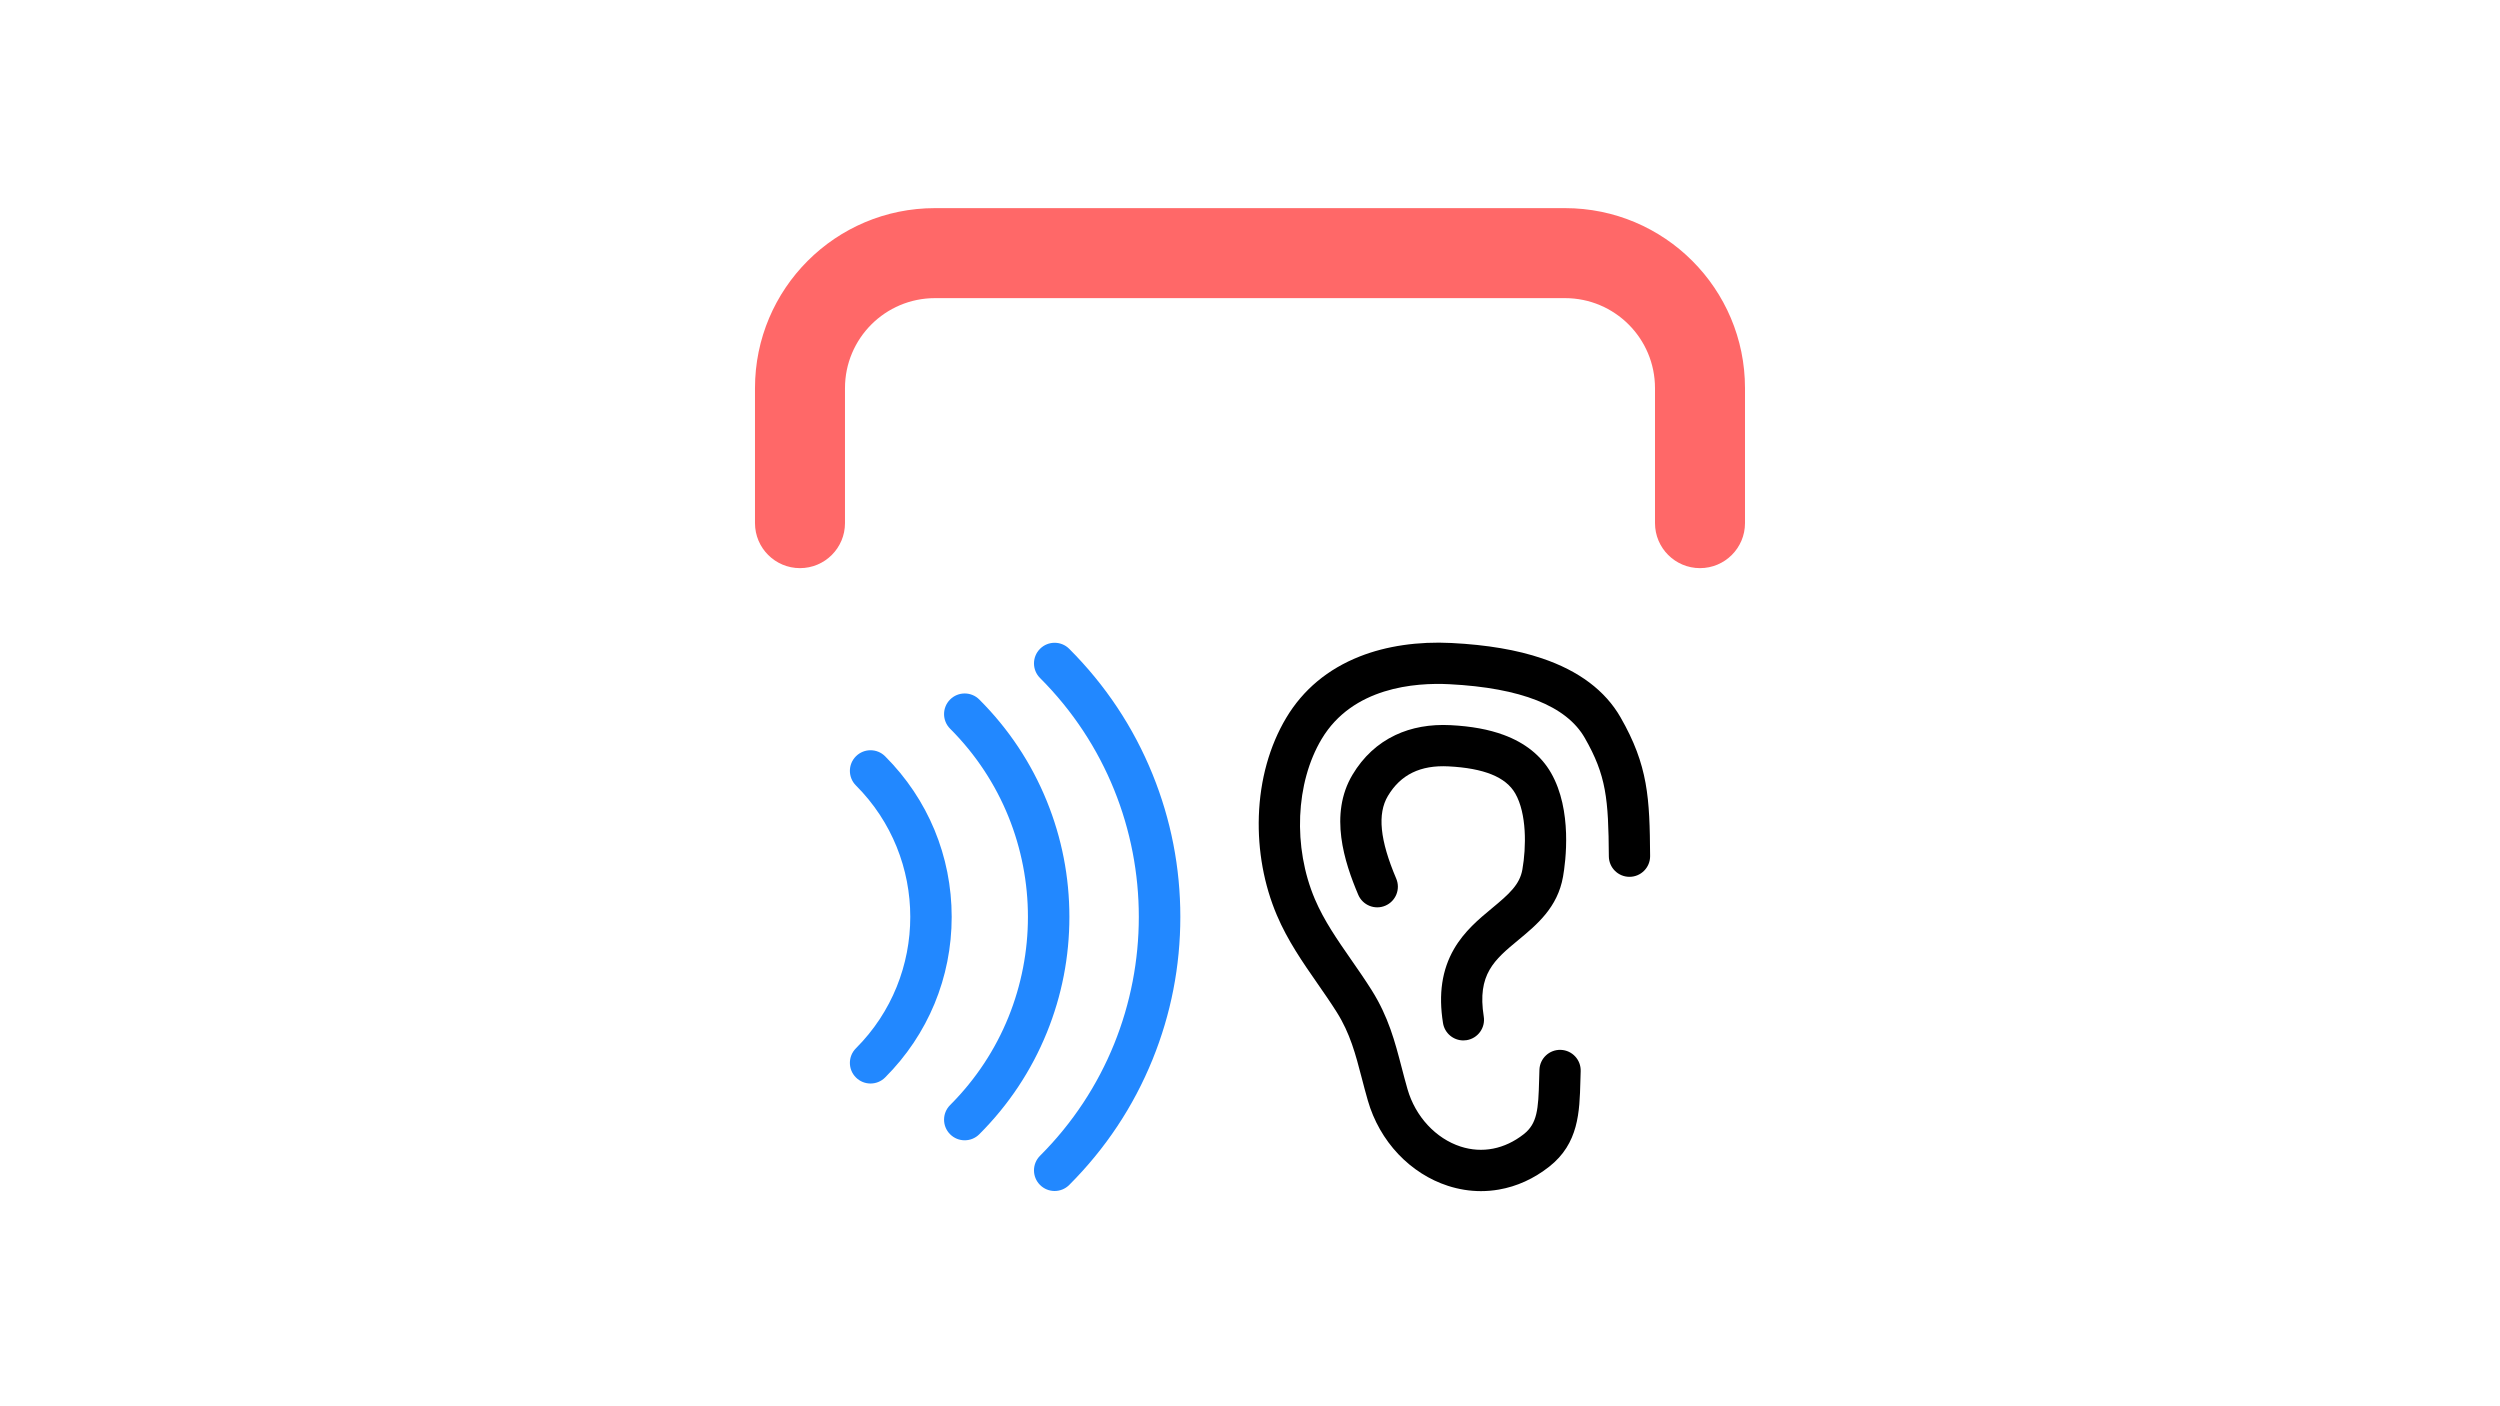 <?xml version="1.0" encoding="utf-8"?>
<!-- Generator: Adobe Illustrator 16.0.0, SVG Export Plug-In . SVG Version: 6.00 Build 0)  -->
<!DOCTYPE svg PUBLIC "-//W3C//DTD SVG 1.1//EN" "http://www.w3.org/Graphics/SVG/1.1/DTD/svg11.dtd">
<svg version="1.1" id="Layer_1" xmlns="http://www.w3.org/2000/svg" xmlns:xlink="http://www.w3.org/1999/xlink" x="0px" y="0px"
	 width="959.98px" height="540px" viewBox="0 0 959.98 540" enable-background="new 0 0 959.98 540" xml:space="preserve">
<path fill="#FF6868" d="M289.91,200.88c0,9.543,7.737,17.28,17.28,17.28s17.28-7.737,17.28-17.28v-51.84
	c0-19.087,15.473-34.56,34.56-34.56h241.92c19.087,0,34.56,15.473,34.56,34.56v51.84c0,9.543,7.737,17.28,17.28,17.28
	c9.544,0,17.28-7.737,17.28-17.28v-51.84c0-38.174-30.946-69.12-69.12-69.12H359.03c-38.174,0-69.12,30.946-69.12,69.12V200.88z"/>
<path d="M561.914,399.516c0.415,0.001,0.835-0.032,1.258-0.1c4.321-0.689,7.267-4.752,6.577-9.073
	c-2.592-16.248,4.084-21.774,13.323-29.423c7.05-5.838,15.04-12.452,17.117-24.281c1.004-5.719,3.637-25.495-4.61-39.859
	c-3.8-6.617-9.915-11.521-18.177-14.576c-5.712-2.111-12.388-3.338-20.405-3.749c-7.859-0.401-14.99,0.88-21.189,3.812
	c-6.81,3.221-12.348,8.343-16.46,15.225c-9.104,15.239-3.101,33.606,2.207,46.097c1.712,4.027,6.364,5.905,10.393,4.193
	c4.027-1.712,5.904-6.364,4.192-10.393c-6.286-14.792-7.299-24.887-3.188-31.769c4.888-8.18,12.491-11.889,23.234-11.338
	c13.647,0.699,22.037,4.098,25.648,10.389c4.452,7.753,4.262,20.592,2.745,29.229c-1.016,5.788-5.075,9.399-11.614,14.813
	c-5.002,4.141-10.672,8.836-14.638,15.69c-4.623,7.99-6.006,17.292-4.229,28.436C554.721,396.737,558.088,399.515,561.914,399.516z"
	/>
<path d="M568.663,457.382c2.295,0,4.59-0.197,6.882-0.594c6.915-1.196,13.418-4.152,19.327-8.787
	c11.344-8.895,11.668-21.036,11.981-32.777c0.033-1.264,0.068-2.57,0.116-3.879c0.158-4.373-3.26-8.047-7.633-8.205
	c-4.371-0.162-8.047,3.259-8.205,7.632c-0.05,1.384-0.086,2.729-0.121,4.029c-0.297,11.099-0.672,16.616-5.918,20.729
	c-7.318,5.739-15.914,7.425-24.202,4.747c-9.564-3.091-17.386-11.531-20.413-22.027c-0.81-2.809-1.532-5.585-2.231-8.271
	c-2.613-10.035-5.082-19.514-11.548-29.783c-2.519-3.999-5.197-7.854-7.788-11.582c-5.403-7.773-10.506-15.116-14.01-23.357
	c-8.487-19.968-7.438-44.681,2.608-61.496c11.877-19.876,35.833-21.707,49.059-21.031c27.436,1.405,44.914,8.33,51.948,20.583
	c8.315,14.482,9.111,23.484,9.267,45.514c0.03,4.357,3.572,7.868,7.922,7.868c0.02,0,0.038,0,0.058,0
	c4.376-0.03,7.898-3.604,7.868-7.979c-0.157-22.279-0.734-34.768-11.371-53.294c-5.871-10.225-15.988-17.827-30.072-22.594
	c-9.701-3.283-21.087-5.221-34.809-5.923c-12.824-0.657-25,1.124-35.206,5.149c-12.309,4.854-21.818,12.788-28.268,23.58
	c-6.421,10.747-10.059,23.8-10.52,37.748c-0.437,13.216,1.96,26.383,6.93,38.075c4.144,9.746,9.958,18.113,15.582,26.203
	c2.489,3.583,5.064,7.288,7.39,10.981c5.16,8.193,7.229,16.137,9.623,25.334c0.725,2.783,1.475,5.66,2.342,8.666
	c2.221,7.705,6.261,14.806,11.681,20.532c5.367,5.671,11.968,9.885,19.086,12.186C560.191,456.706,564.424,457.382,568.663,457.382z
	"/>
<path fill="#2288FF" d="M404.967,457.333c2.028,0,4.055-0.773,5.603-2.321c13.905-13.904,24.671-30.111,32.001-48.17
	c7.079-17.442,10.67-35.868,10.67-54.766s-3.59-37.322-10.67-54.766c-7.33-18.059-18.096-34.265-32-48.17
	c-3.095-3.095-8.112-3.095-11.206,0c-3.095,3.094-3.095,8.111-0.001,11.206c50.579,50.579,50.579,132.879,0,183.459
	c-3.094,3.095-3.094,8.112,0,11.207C400.911,456.56,402.939,457.333,404.967,457.333z"/>
<path fill="#2288FF" d="M370.435,437.866c2.029,0,4.056-0.773,5.604-2.32c11.274-11.275,20.004-24.417,25.948-39.062
	c5.741-14.145,8.651-29.085,8.651-44.408s-2.911-30.264-8.651-44.408c-5.944-14.645-14.674-27.786-25.948-39.061
	c-3.095-3.095-8.112-3.095-11.206,0c-3.095,3.094-3.095,8.111,0,11.206c39.845,39.846,39.845,104.68,0,144.526
	c-3.094,3.095-3.094,8.111,0,11.206C366.379,437.093,368.407,437.866,370.435,437.866z"/>
<path fill="#2288FF" d="M334.274,416.063c2.028,0,4.056-0.773,5.604-2.32c16.483-16.484,25.562-38.385,25.562-61.667
	s-9.078-45.182-25.562-61.666c-3.095-3.095-8.112-3.095-11.206,0c-3.095,3.094-3.095,8.111,0,11.206
	c27.823,27.823,27.823,73.097-0.001,100.921c-3.094,3.095-3.094,8.111,0,11.206C330.219,415.29,332.247,416.063,334.274,416.063z"/>
</svg>
